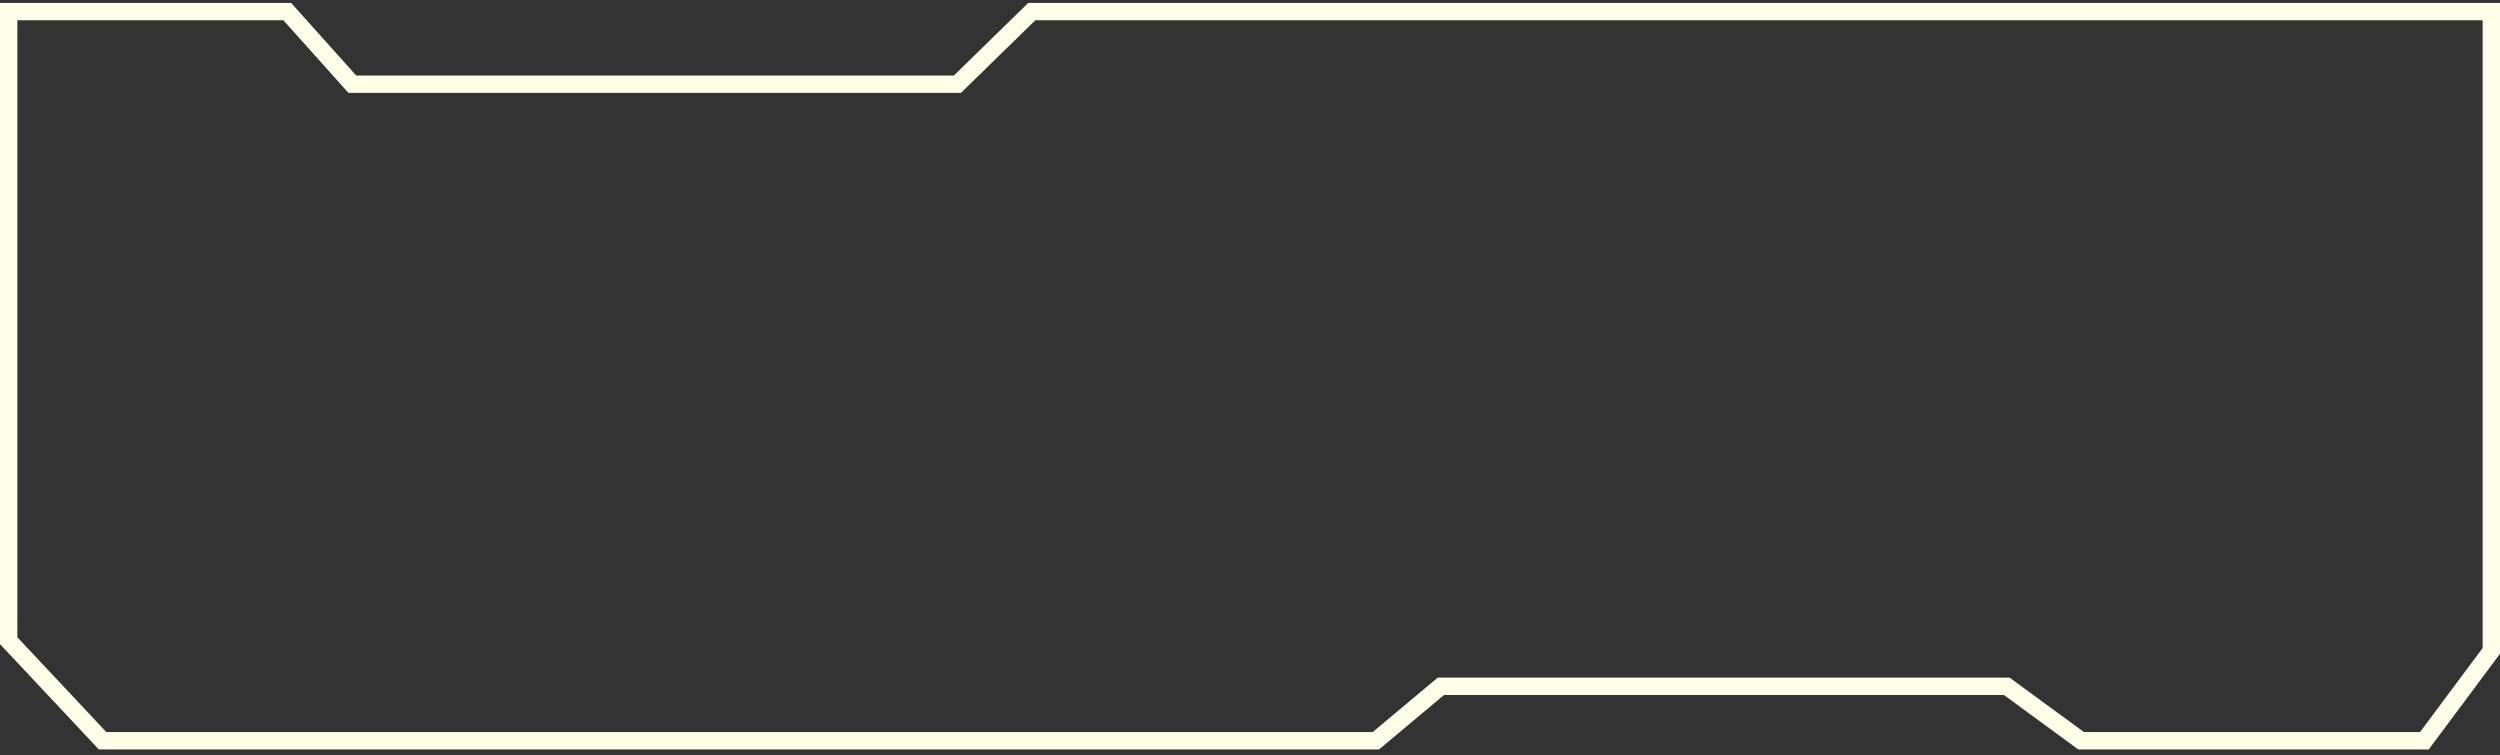 <svg width="288" height="87" viewBox="0 0 288 87" fill="none" xmlns="http://www.w3.org/2000/svg">
<rect x="0" y="0" width="288" height="87" fill="#333333" stroke="none"/>
<path d="M33.093 1.336L40.148 9.211H40.148L40.289 9.368L40.588 9.7H110.294L110.585 9.417L110.717 9.289L110.718 9.288L118.861 1.336H287V74.982L279.289 85.336H239.746L231.554 79.338H231.555L231.447 79.258L231.182 79.062H165.988L165.71 79.297L165.593 79.395L158.495 85.336H11.82L1 73.809V1.336H33.093Z" stroke="#FEFFE8" stroke-width="2" data-id="title-frame-mobile" class="title-frame-mobile"/>
</svg>
